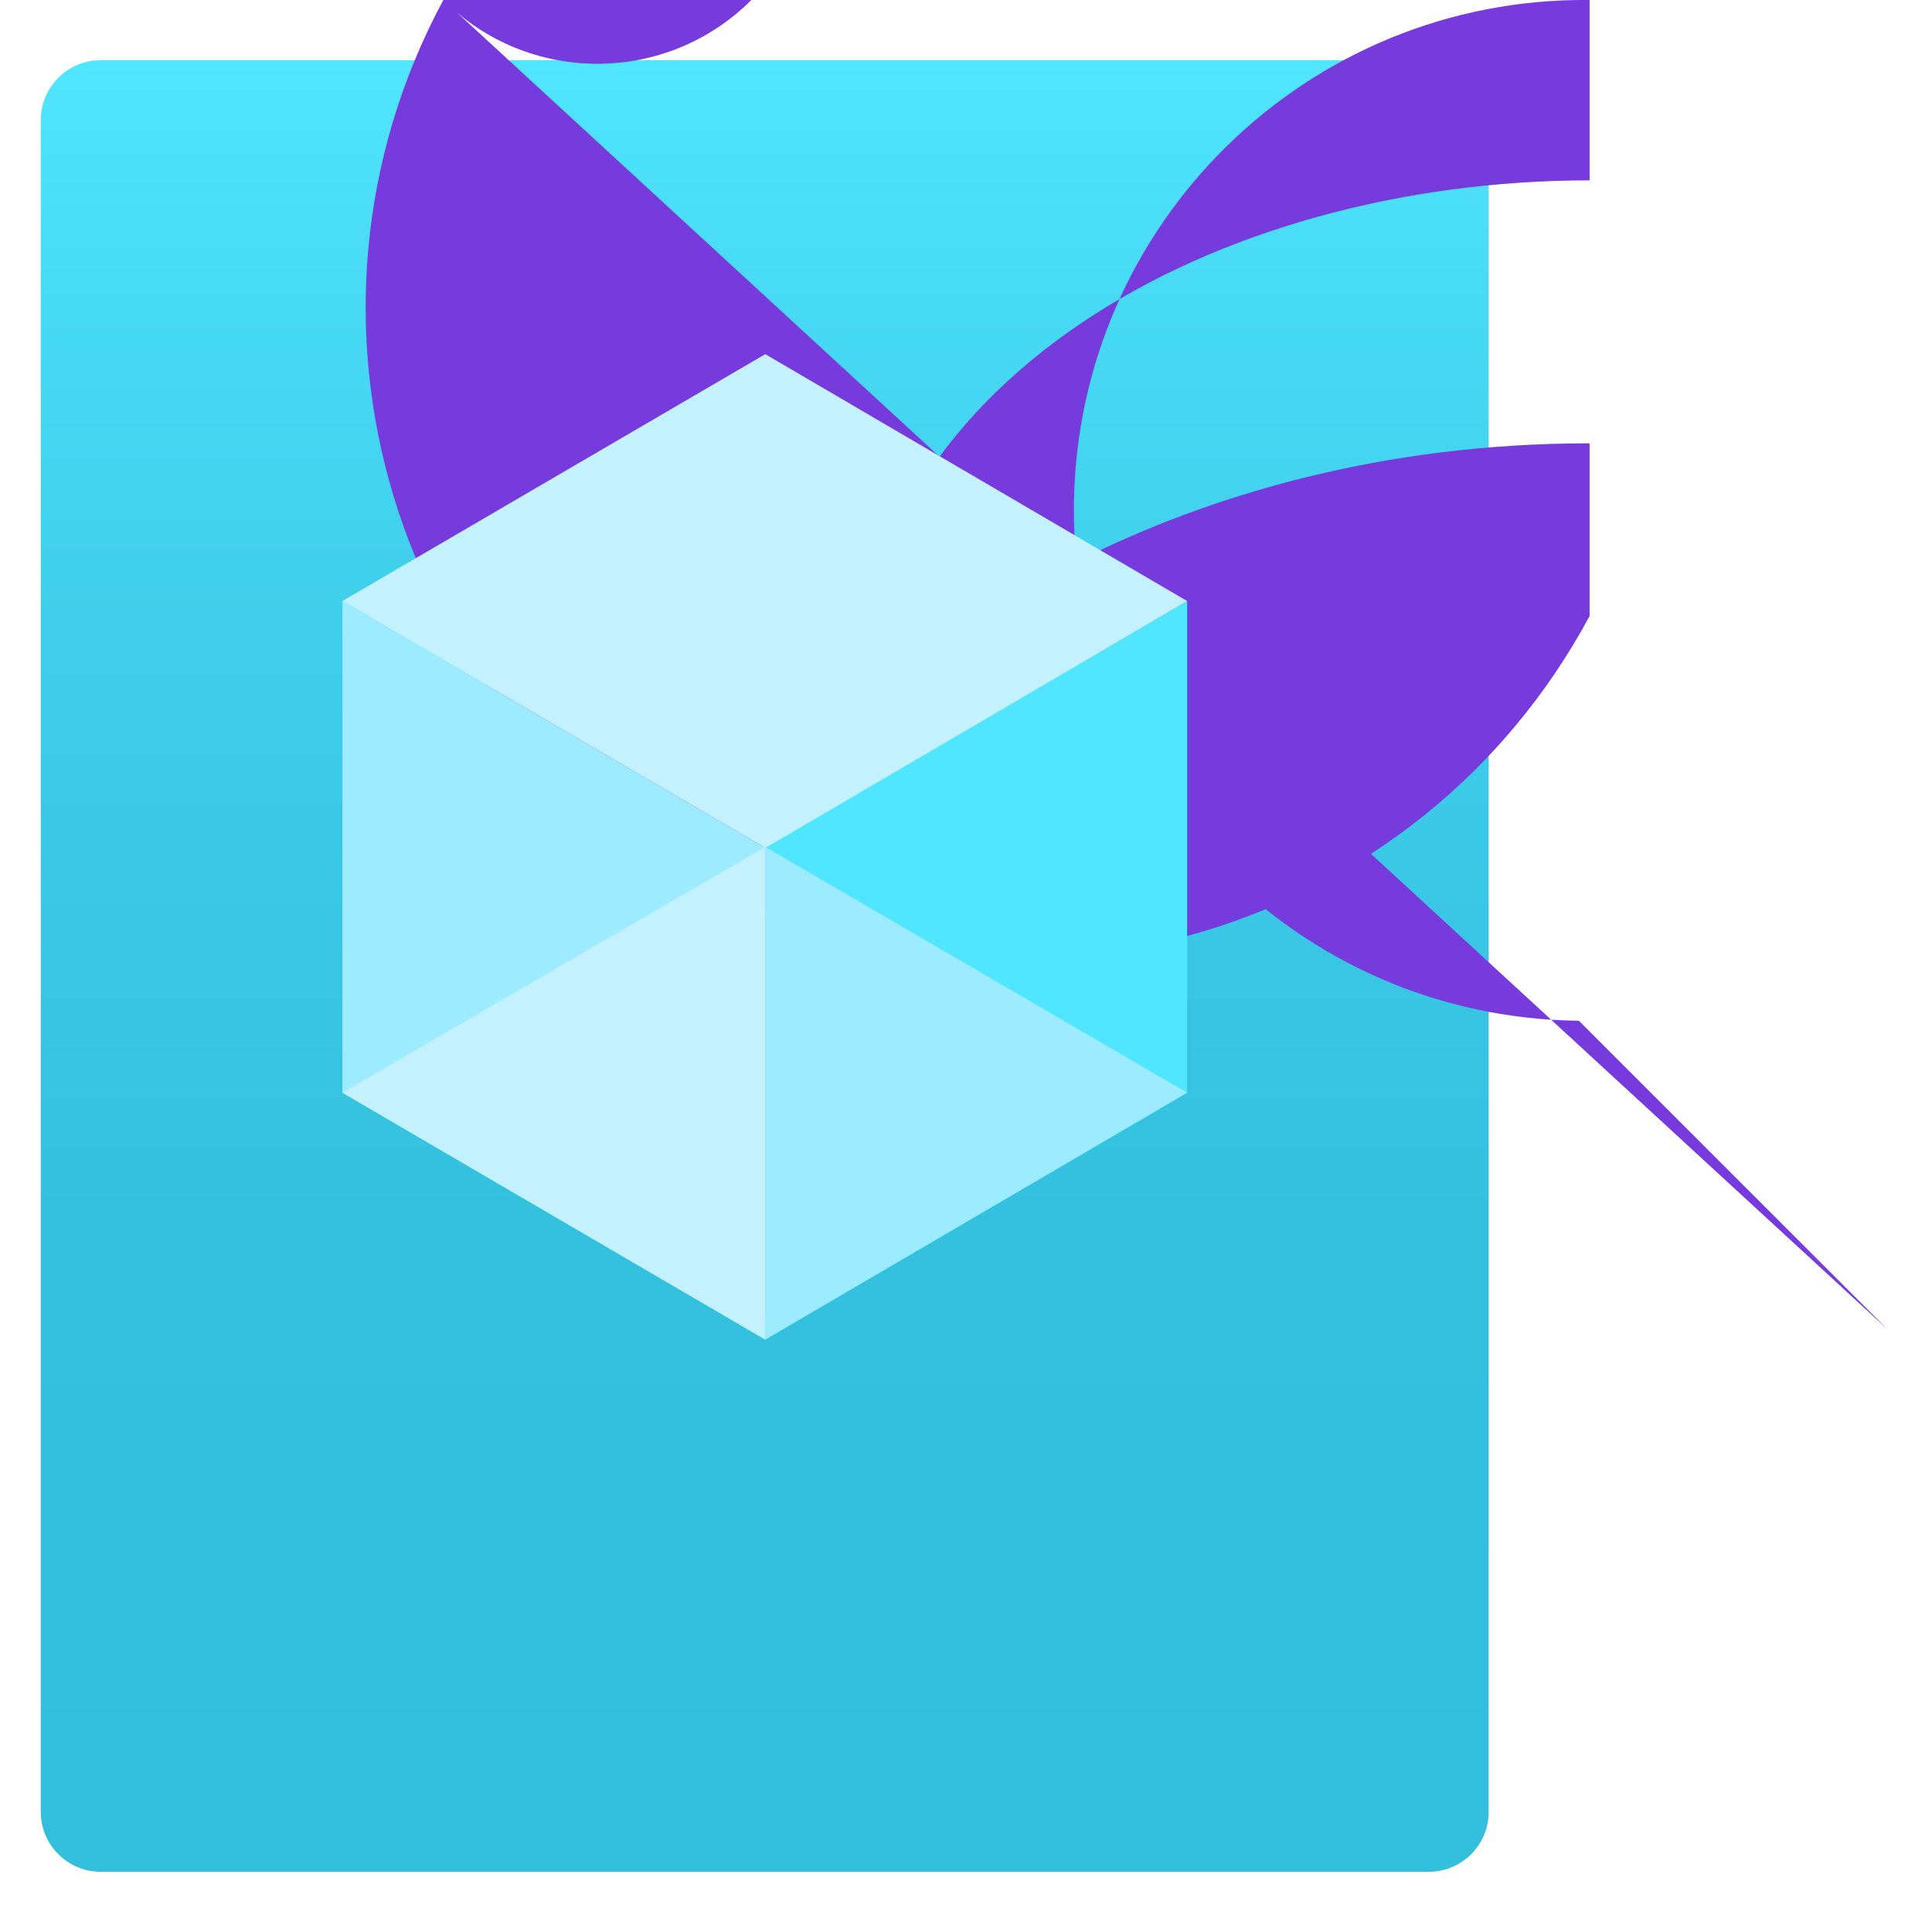 <?xml version="1.0" encoding="UTF-8"?>
<svg xmlns="http://www.w3.org/2000/svg" xmlns:xlink="http://www.w3.org/1999/xlink" width="70pt" height="70pt" viewBox="0 0 70 70" version="1.1">
<defs>
<linearGradient id="linear0" gradientUnits="userSpaceOnUse" x1="7.12" y1="17.44" x2="7.12" y2="0.56" gradientTransform="matrix(3.889,0,0,3.889,0,0)">
<stop offset="0" style="stop-color:rgb(19.608%,74.51%,86.667%);stop-opacity:1;"/>
<stop offset="0.36" style="stop-color:rgb(20.392%,75.686%,87.843%);stop-opacity:1;"/>
<stop offset="0.63" style="stop-color:rgb(23.529%,79.608%,90.98%);stop-opacity:1;"/>
<stop offset="0.88" style="stop-color:rgb(28.235%,85.882%,96.471%);stop-opacity:1;"/>
<stop offset="1" style="stop-color:rgb(31.373%,90.196%,100%);stop-opacity:1;"/>
</linearGradient>
</defs>
<g id="surface1">
<path style=" stroke:none;fill-rule:nonzero;fill:url(#linear0);" d="M 3.656 2.18 L 51.762 2.18 C 52.965 2.18 53.938 3.152 53.938 4.355 L 53.938 65.645 C 53.938 66.848 52.965 67.82 51.762 67.82 L 3.656 67.82 C 2.453 67.82 1.477 66.848 1.477 65.645 L 1.477 4.355 C 1.477 3.152 2.453 2.18 3.656 2.18 Z M 3.656 2.18 "/>
<path style=" stroke:none;fill-rule:nonzero;fill:rgb(46.667%,22.745%,86.275%);fill-opacity:1;" d="M 68.367 48.145 L 57.207 36.984 C 46.992 36.875 38.801 28.512 38.91 18.297 C 39.016 8.086 47.383 -0.105 57.594 0 L 57.594 6.535 C 44.18 6.535 30.762 13.688 30.762 26.602 C 32.668 23.723 42.43 16.062 57.594 16.062 L 57.594 22.32 C 51.43 33.793 37.137 38.094 25.668 31.93 C 14.199 25.762 9.898 11.469 16.062 0 L 27.223 -11.16 C 30.305 -8.078 30.305 -3.082 27.223 0 C 24.141 3.082 19.145 3.082 16.062 0 Z M 68.367 48.145 "/>
<path style=" stroke:none;fill-rule:nonzero;fill:rgb(31.373%,90.196%,100%);fill-opacity:1;" d="M 43.012 21.777 L 43.012 39.59 L 27.727 48.535 L 27.727 30.684 Z M 43.012 21.777 "/>
<path style=" stroke:none;fill-rule:nonzero;fill:rgb(76.471%,94.51%,100%);fill-opacity:1;" d="M 43.012 21.777 L 27.727 30.723 L 12.406 21.777 L 27.727 12.832 Z M 43.012 21.777 "/>
<path style=" stroke:none;fill-rule:nonzero;fill:rgb(61.176%,92.157%,100%);fill-opacity:1;" d="M 27.727 30.723 L 27.727 48.535 L 12.406 39.59 L 12.406 21.777 Z M 27.727 30.723 "/>
<path style=" stroke:none;fill-rule:nonzero;fill:rgb(76.471%,94.51%,100%);fill-opacity:1;" d="M 12.406 39.59 L 27.727 30.684 L 27.727 48.535 Z M 12.406 39.59 "/>
<path style=" stroke:none;fill-rule:nonzero;fill:rgb(61.176%,92.157%,100%);fill-opacity:1;" d="M 43.012 39.59 L 27.727 30.684 L 27.727 48.535 Z M 43.012 39.59 "/>
</g>
</svg>
